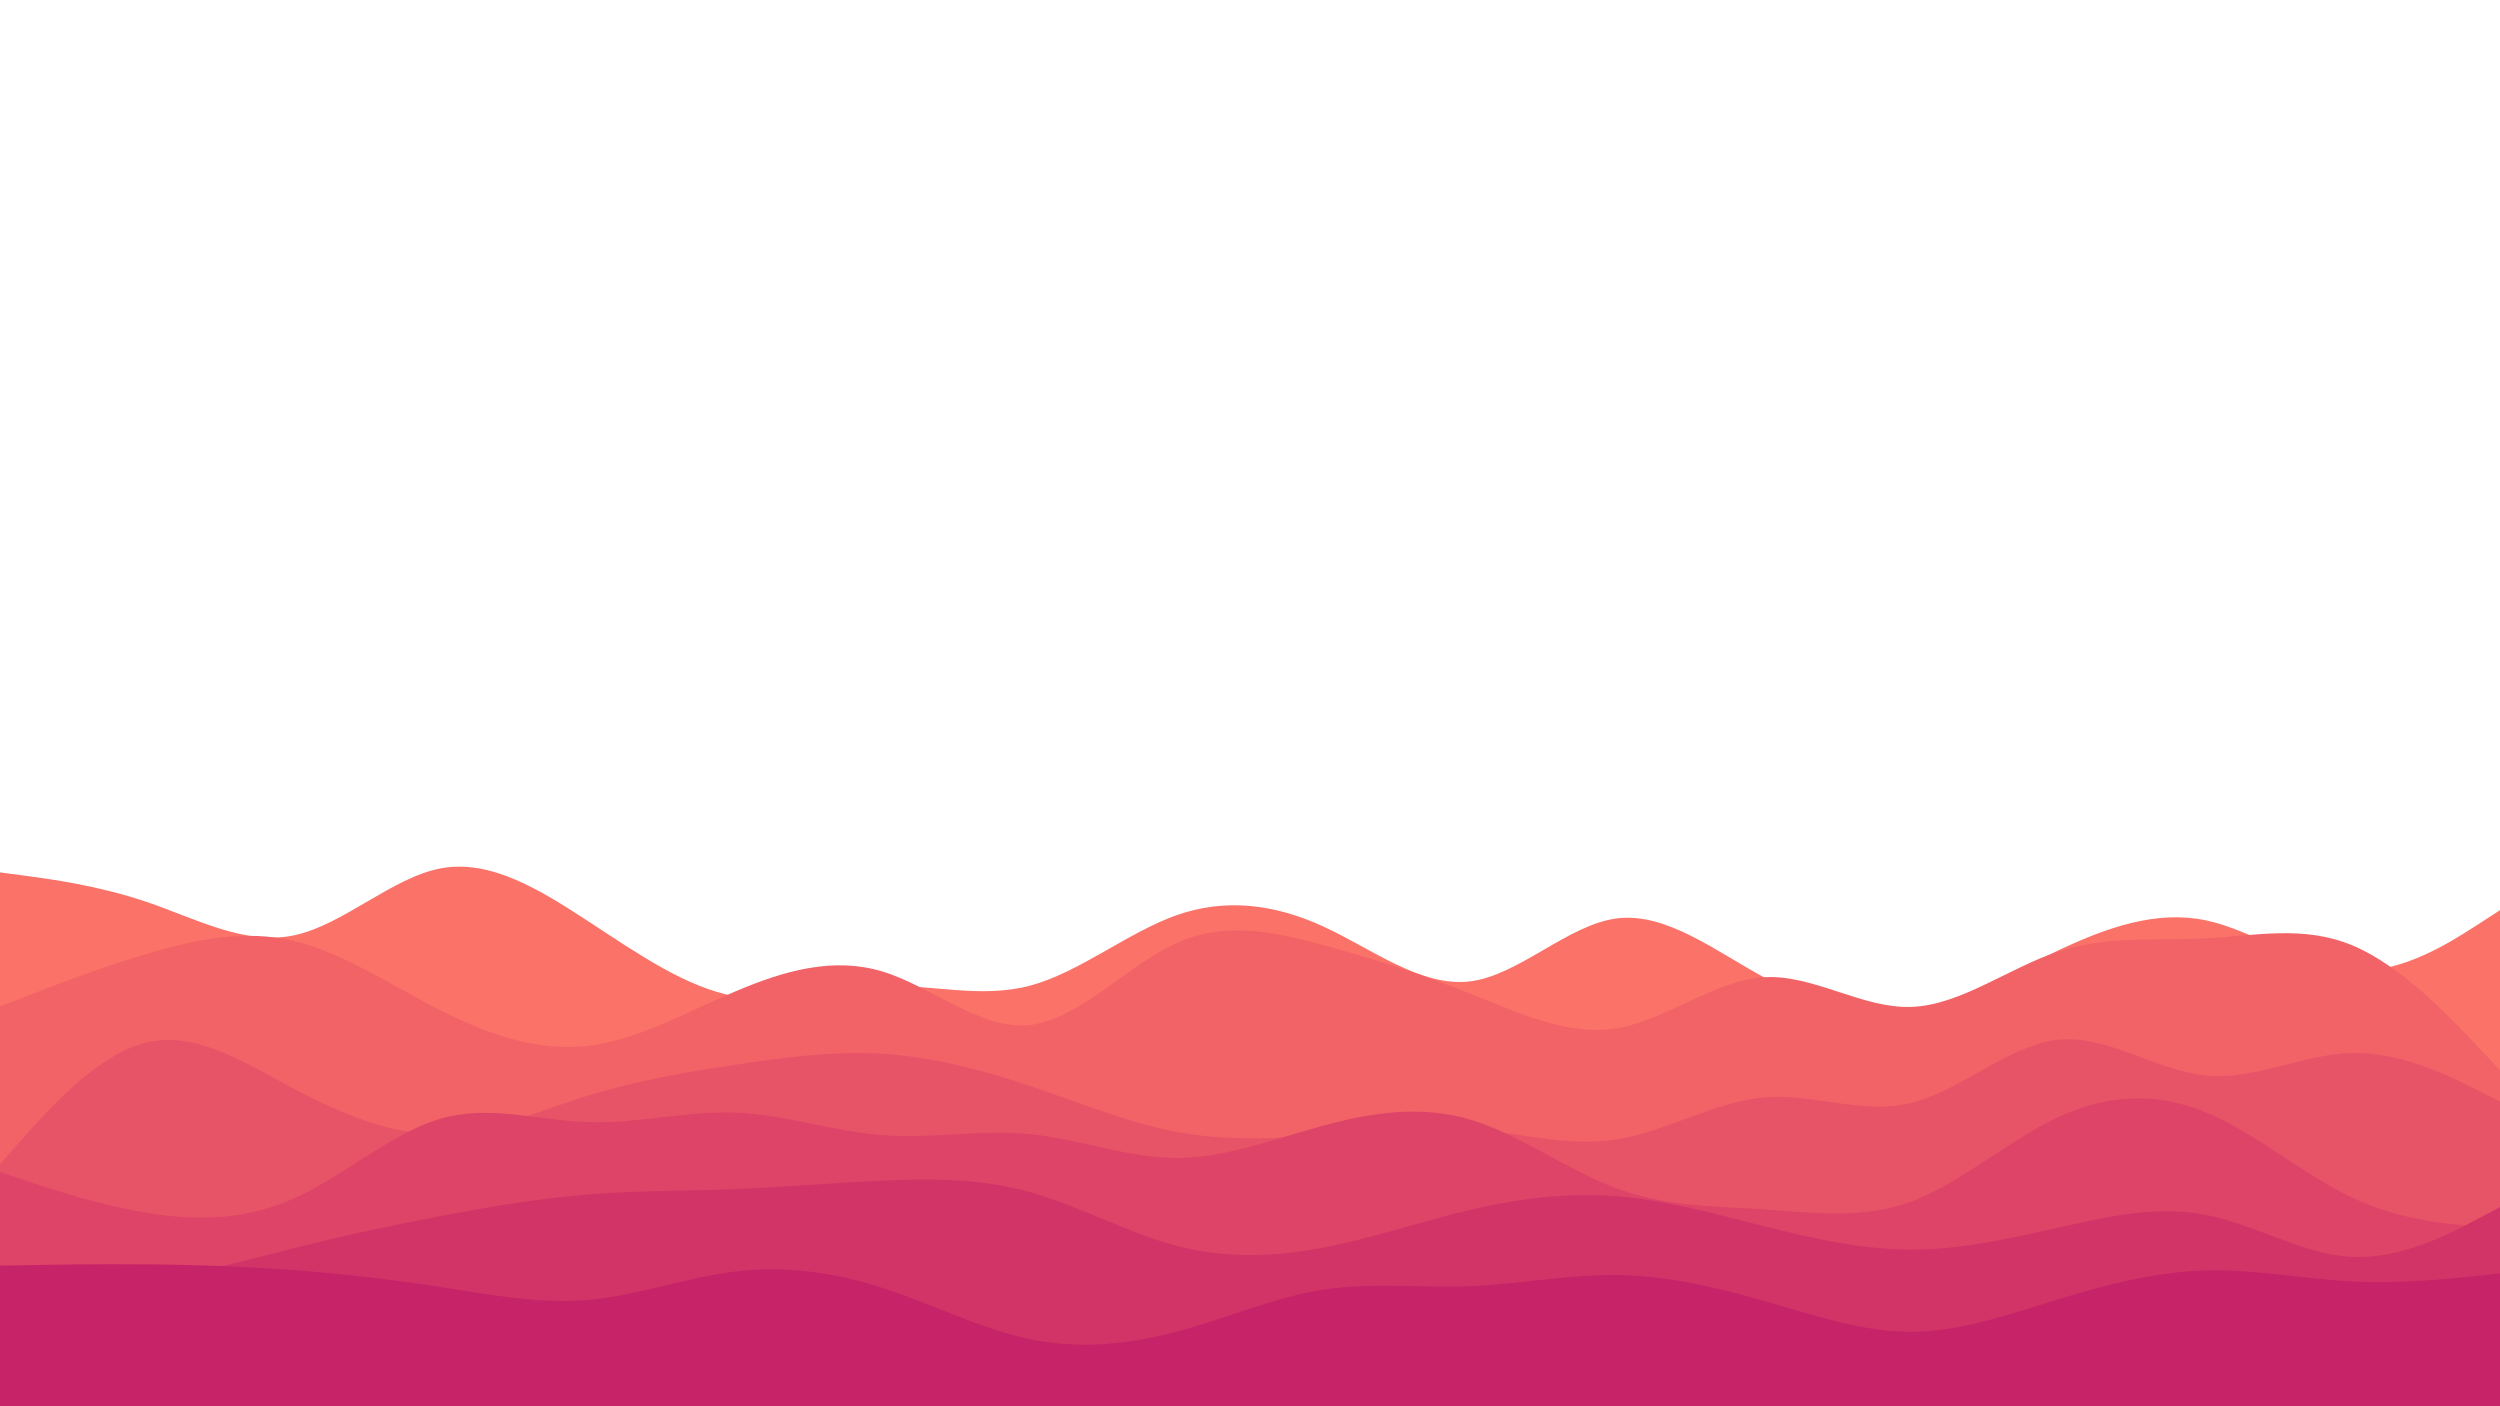 <svg id="visual" viewBox="0 0 1920 1080" width="1920" height="1080" xmlns="http://www.w3.org/2000/svg" xmlns:xlink="http://www.w3.org/1999/xlink" version="1.1"><rect x="0" y="0" width="1920" height="1080" fill="#ffffff"></rect><path d="M0 670L18.8 672.5C37.7 675 75.3 680 113 692.8C150.7 705.7 188.3 726.3 226 718.3C263.7 710.3 301.3 673.7 339 666.8C376.7 660 414.3 683 452 707.7C489.7 732.3 527.3 758.7 565 765.2C602.7 771.7 640.3 758.3 678 757.2C715.7 756 753.3 767 791 757C828.7 747 866.3 716 903.8 702.8C941.3 689.7 978.7 694.3 1016.2 711.5C1053.7 728.7 1091.3 758.3 1129 753.7C1166.7 749 1204.3 710 1242 705.3C1279.7 700.7 1317.3 730.3 1355 750.7C1392.7 771 1430.3 782 1468 776.2C1505.7 770.3 1543.3 747.7 1581 729.8C1618.7 712 1656.3 699 1694 706.8C1731.7 714.7 1769.3 743.3 1807 745.5C1844.7 747.7 1882.3 723.3 1901.2 711.2L1920 699L1920 1081L1901.2 1081C1882.3 1081 1844.7 1081 1807 1081C1769.3 1081 1731.7 1081 1694 1081C1656.3 1081 1618.7 1081 1581 1081C1543.3 1081 1505.7 1081 1468 1081C1430.3 1081 1392.7 1081 1355 1081C1317.3 1081 1279.7 1081 1242 1081C1204.3 1081 1166.7 1081 1129 1081C1091.3 1081 1053.7 1081 1016.2 1081C978.7 1081 941.3 1081 903.8 1081C866.3 1081 828.7 1081 791 1081C753.3 1081 715.7 1081 678 1081C640.3 1081 602.7 1081 565 1081C527.3 1081 489.7 1081 452 1081C414.3 1081 376.7 1081 339 1081C301.3 1081 263.7 1081 226 1081C188.3 1081 150.7 1081 113 1081C75.3 1081 37.7 1081 18.8 1081L0 1081Z" fill="#fa7268"></path><path d="M0 773L18.8 765.7C37.7 758.3 75.3 743.7 113 732.5C150.7 721.3 188.3 713.7 226 722.7C263.7 731.7 301.3 757.3 339 776.3C376.7 795.3 414.3 807.7 452 803.2C489.7 798.7 527.3 777.3 565 761.3C602.7 745.3 640.3 734.7 678 746.2C715.7 757.7 753.3 791.3 791 787.2C828.7 783 866.3 741 903.8 724.2C941.3 707.3 978.7 715.7 1016.2 725.8C1053.7 736 1091.3 748 1129 763C1166.7 778 1204.3 796 1242 789.7C1279.7 783.3 1317.3 752.7 1355 750.5C1392.7 748.3 1430.3 774.7 1468 773.3C1505.7 772 1543.3 743 1581 730.7C1618.7 718.3 1656.3 722.7 1694 720.7C1731.7 718.7 1769.3 710.3 1807 726.2C1844.7 742 1882.3 782 1901.2 802L1920 822L1920 1081L1901.2 1081C1882.3 1081 1844.7 1081 1807 1081C1769.3 1081 1731.7 1081 1694 1081C1656.3 1081 1618.7 1081 1581 1081C1543.3 1081 1505.7 1081 1468 1081C1430.3 1081 1392.7 1081 1355 1081C1317.3 1081 1279.7 1081 1242 1081C1204.3 1081 1166.7 1081 1129 1081C1091.3 1081 1053.7 1081 1016.2 1081C978.7 1081 941.3 1081 903.8 1081C866.3 1081 828.7 1081 791 1081C753.3 1081 715.7 1081 678 1081C640.3 1081 602.7 1081 565 1081C527.3 1081 489.7 1081 452 1081C414.3 1081 376.7 1081 339 1081C301.3 1081 263.7 1081 226 1081C188.3 1081 150.7 1081 113 1081C75.3 1081 37.7 1081 18.8 1081L0 1081Z" fill="#f16367"></path><path d="M0 894L18.8 872.8C37.7 851.7 75.3 809.3 113 800.5C150.7 791.7 188.3 816.3 226 836.3C263.7 856.3 301.3 871.7 339 870.8C376.7 870 414.3 853 452 841.3C489.7 829.7 527.3 823.3 565 817.7C602.7 812 640.3 807 678 809.3C715.7 811.7 753.3 821.3 791 834C828.7 846.7 866.3 862.3 903.8 869.3C941.3 876.3 978.7 874.7 1016.2 871.5C1053.7 868.3 1091.3 863.7 1129 866.8C1166.7 870 1204.3 881 1242 875C1279.7 869 1317.3 846 1355 842.8C1392.7 839.7 1430.3 856.3 1468 847C1505.7 837.7 1543.3 802.3 1581 798.5C1618.7 794.7 1656.3 822.3 1694 826C1731.7 829.7 1769.3 809.3 1807 808.7C1844.7 808 1882.3 827 1901.2 836.5L1920 846L1920 1081L1901.2 1081C1882.3 1081 1844.7 1081 1807 1081C1769.3 1081 1731.7 1081 1694 1081C1656.3 1081 1618.7 1081 1581 1081C1543.3 1081 1505.7 1081 1468 1081C1430.3 1081 1392.7 1081 1355 1081C1317.3 1081 1279.7 1081 1242 1081C1204.3 1081 1166.7 1081 1129 1081C1091.3 1081 1053.7 1081 1016.2 1081C978.7 1081 941.3 1081 903.8 1081C866.3 1081 828.7 1081 791 1081C753.3 1081 715.7 1081 678 1081C640.3 1081 602.7 1081 565 1081C527.3 1081 489.7 1081 452 1081C414.3 1081 376.7 1081 339 1081C301.3 1081 263.7 1081 226 1081C188.3 1081 150.7 1081 113 1081C75.3 1081 37.7 1081 18.8 1081L0 1081Z" fill="#e85467"></path><path d="M0 900L18.8 906.3C37.7 912.7 75.3 925.3 113 931.5C150.7 937.7 188.3 937.3 226 920.3C263.7 903.3 301.3 869.7 339 859C376.7 848.3 414.3 860.7 452 861.8C489.7 863 527.3 853 565 854.5C602.7 856 640.3 869 678 871.8C715.7 874.7 753.3 867.3 791 871C828.7 874.7 866.3 889.3 903.8 889.3C941.3 889.3 978.7 874.7 1016.2 864.5C1053.7 854.3 1091.3 848.7 1129 859.8C1166.7 871 1204.3 899 1242 912.8C1279.7 926.7 1317.3 926.3 1355 928.8C1392.7 931.3 1430.3 936.7 1468 922.7C1505.7 908.7 1543.3 875.3 1581 857.8C1618.7 840.3 1656.3 838.7 1694 854.2C1731.7 869.7 1769.3 902.3 1807 920C1844.7 937.7 1882.3 940.3 1901.2 941.7L1920 943L1920 1081L1901.2 1081C1882.3 1081 1844.7 1081 1807 1081C1769.3 1081 1731.7 1081 1694 1081C1656.3 1081 1618.7 1081 1581 1081C1543.3 1081 1505.7 1081 1468 1081C1430.3 1081 1392.7 1081 1355 1081C1317.3 1081 1279.7 1081 1242 1081C1204.3 1081 1166.7 1081 1129 1081C1091.3 1081 1053.7 1081 1016.2 1081C978.7 1081 941.3 1081 903.8 1081C866.3 1081 828.7 1081 791 1081C753.3 1081 715.7 1081 678 1081C640.3 1081 602.7 1081 565 1081C527.3 1081 489.7 1081 452 1081C414.3 1081 376.7 1081 339 1081C301.3 1081 263.7 1081 226 1081C188.3 1081 150.7 1081 113 1081C75.3 1081 37.7 1081 18.8 1081L0 1081Z" fill="#de4467"></path><path d="M0 972L18.8 975C37.7 978 75.3 984 113 981.5C150.7 979 188.3 968 226 958.5C263.7 949 301.3 941 339 933.8C376.7 926.7 414.3 920.3 452 917.3C489.7 914.3 527.3 914.7 565 913.2C602.7 911.7 640.3 908.3 678 906.7C715.7 905 753.3 905 791 915.5C828.7 926 866.3 947 903.8 956.8C941.3 966.7 978.7 965.3 1016.2 958.2C1053.7 951 1091.3 938 1129 929.2C1166.7 920.3 1204.3 915.7 1242 918.7C1279.7 921.7 1317.3 932.3 1355 941.8C1392.7 951.3 1430.3 959.7 1468 959.7C1505.7 959.7 1543.3 951.3 1581 942.8C1618.7 934.3 1656.3 925.7 1694 933C1731.7 940.3 1769.3 963.7 1807 965.3C1844.7 967 1882.3 947 1901.2 937L1920 927L1920 1081L1901.2 1081C1882.3 1081 1844.7 1081 1807 1081C1769.3 1081 1731.7 1081 1694 1081C1656.3 1081 1618.7 1081 1581 1081C1543.3 1081 1505.7 1081 1468 1081C1430.3 1081 1392.7 1081 1355 1081C1317.3 1081 1279.7 1081 1242 1081C1204.3 1081 1166.7 1081 1129 1081C1091.3 1081 1053.7 1081 1016.2 1081C978.7 1081 941.3 1081 903.8 1081C866.3 1081 828.7 1081 791 1081C753.3 1081 715.7 1081 678 1081C640.3 1081 602.7 1081 565 1081C527.3 1081 489.7 1081 452 1081C414.3 1081 376.7 1081 339 1081C301.3 1081 263.7 1081 226 1081C188.3 1081 150.7 1081 113 1081C75.3 1081 37.7 1081 18.8 1081L0 1081Z" fill="#d23467"></path><path d="M0 972L18.8 971.7C37.7 971.3 75.3 970.7 113 971C150.7 971.3 188.3 972.7 226 975.5C263.7 978.3 301.3 982.7 339 988.5C376.7 994.3 414.3 1001.7 452 998.3C489.7 995 527.3 981 565 976.5C602.7 972 640.3 977 678 989.2C715.7 1001.3 753.3 1020.7 791 1028.5C828.7 1036.3 866.3 1032.7 903.8 1022.7C941.3 1012.7 978.7 996.3 1016.2 990.5C1053.7 984.7 1091.3 989.3 1129 987.8C1166.7 986.3 1204.3 978.7 1242 979.2C1279.7 979.7 1317.3 988.3 1355 999.2C1392.7 1010 1430.3 1023 1468 1022.8C1505.7 1022.7 1543.3 1009.3 1581 997.8C1618.7 986.3 1656.3 976.7 1694 975.7C1731.7 974.7 1769.3 982.3 1807 984.2C1844.7 986 1882.3 982 1901.2 980L1920 978L1920 1081L1901.2 1081C1882.3 1081 1844.7 1081 1807 1081C1769.3 1081 1731.7 1081 1694 1081C1656.3 1081 1618.7 1081 1581 1081C1543.3 1081 1505.7 1081 1468 1081C1430.3 1081 1392.7 1081 1355 1081C1317.3 1081 1279.7 1081 1242 1081C1204.3 1081 1166.7 1081 1129 1081C1091.3 1081 1053.7 1081 1016.2 1081C978.7 1081 941.3 1081 903.8 1081C866.3 1081 828.7 1081 791 1081C753.3 1081 715.7 1081 678 1081C640.3 1081 602.7 1081 565 1081C527.3 1081 489.7 1081 452 1081C414.3 1081 376.7 1081 339 1081C301.3 1081 263.7 1081 226 1081C188.3 1081 150.7 1081 113 1081C75.3 1081 37.7 1081 18.8 1081L0 1081Z" fill="#c62368"></path></svg>